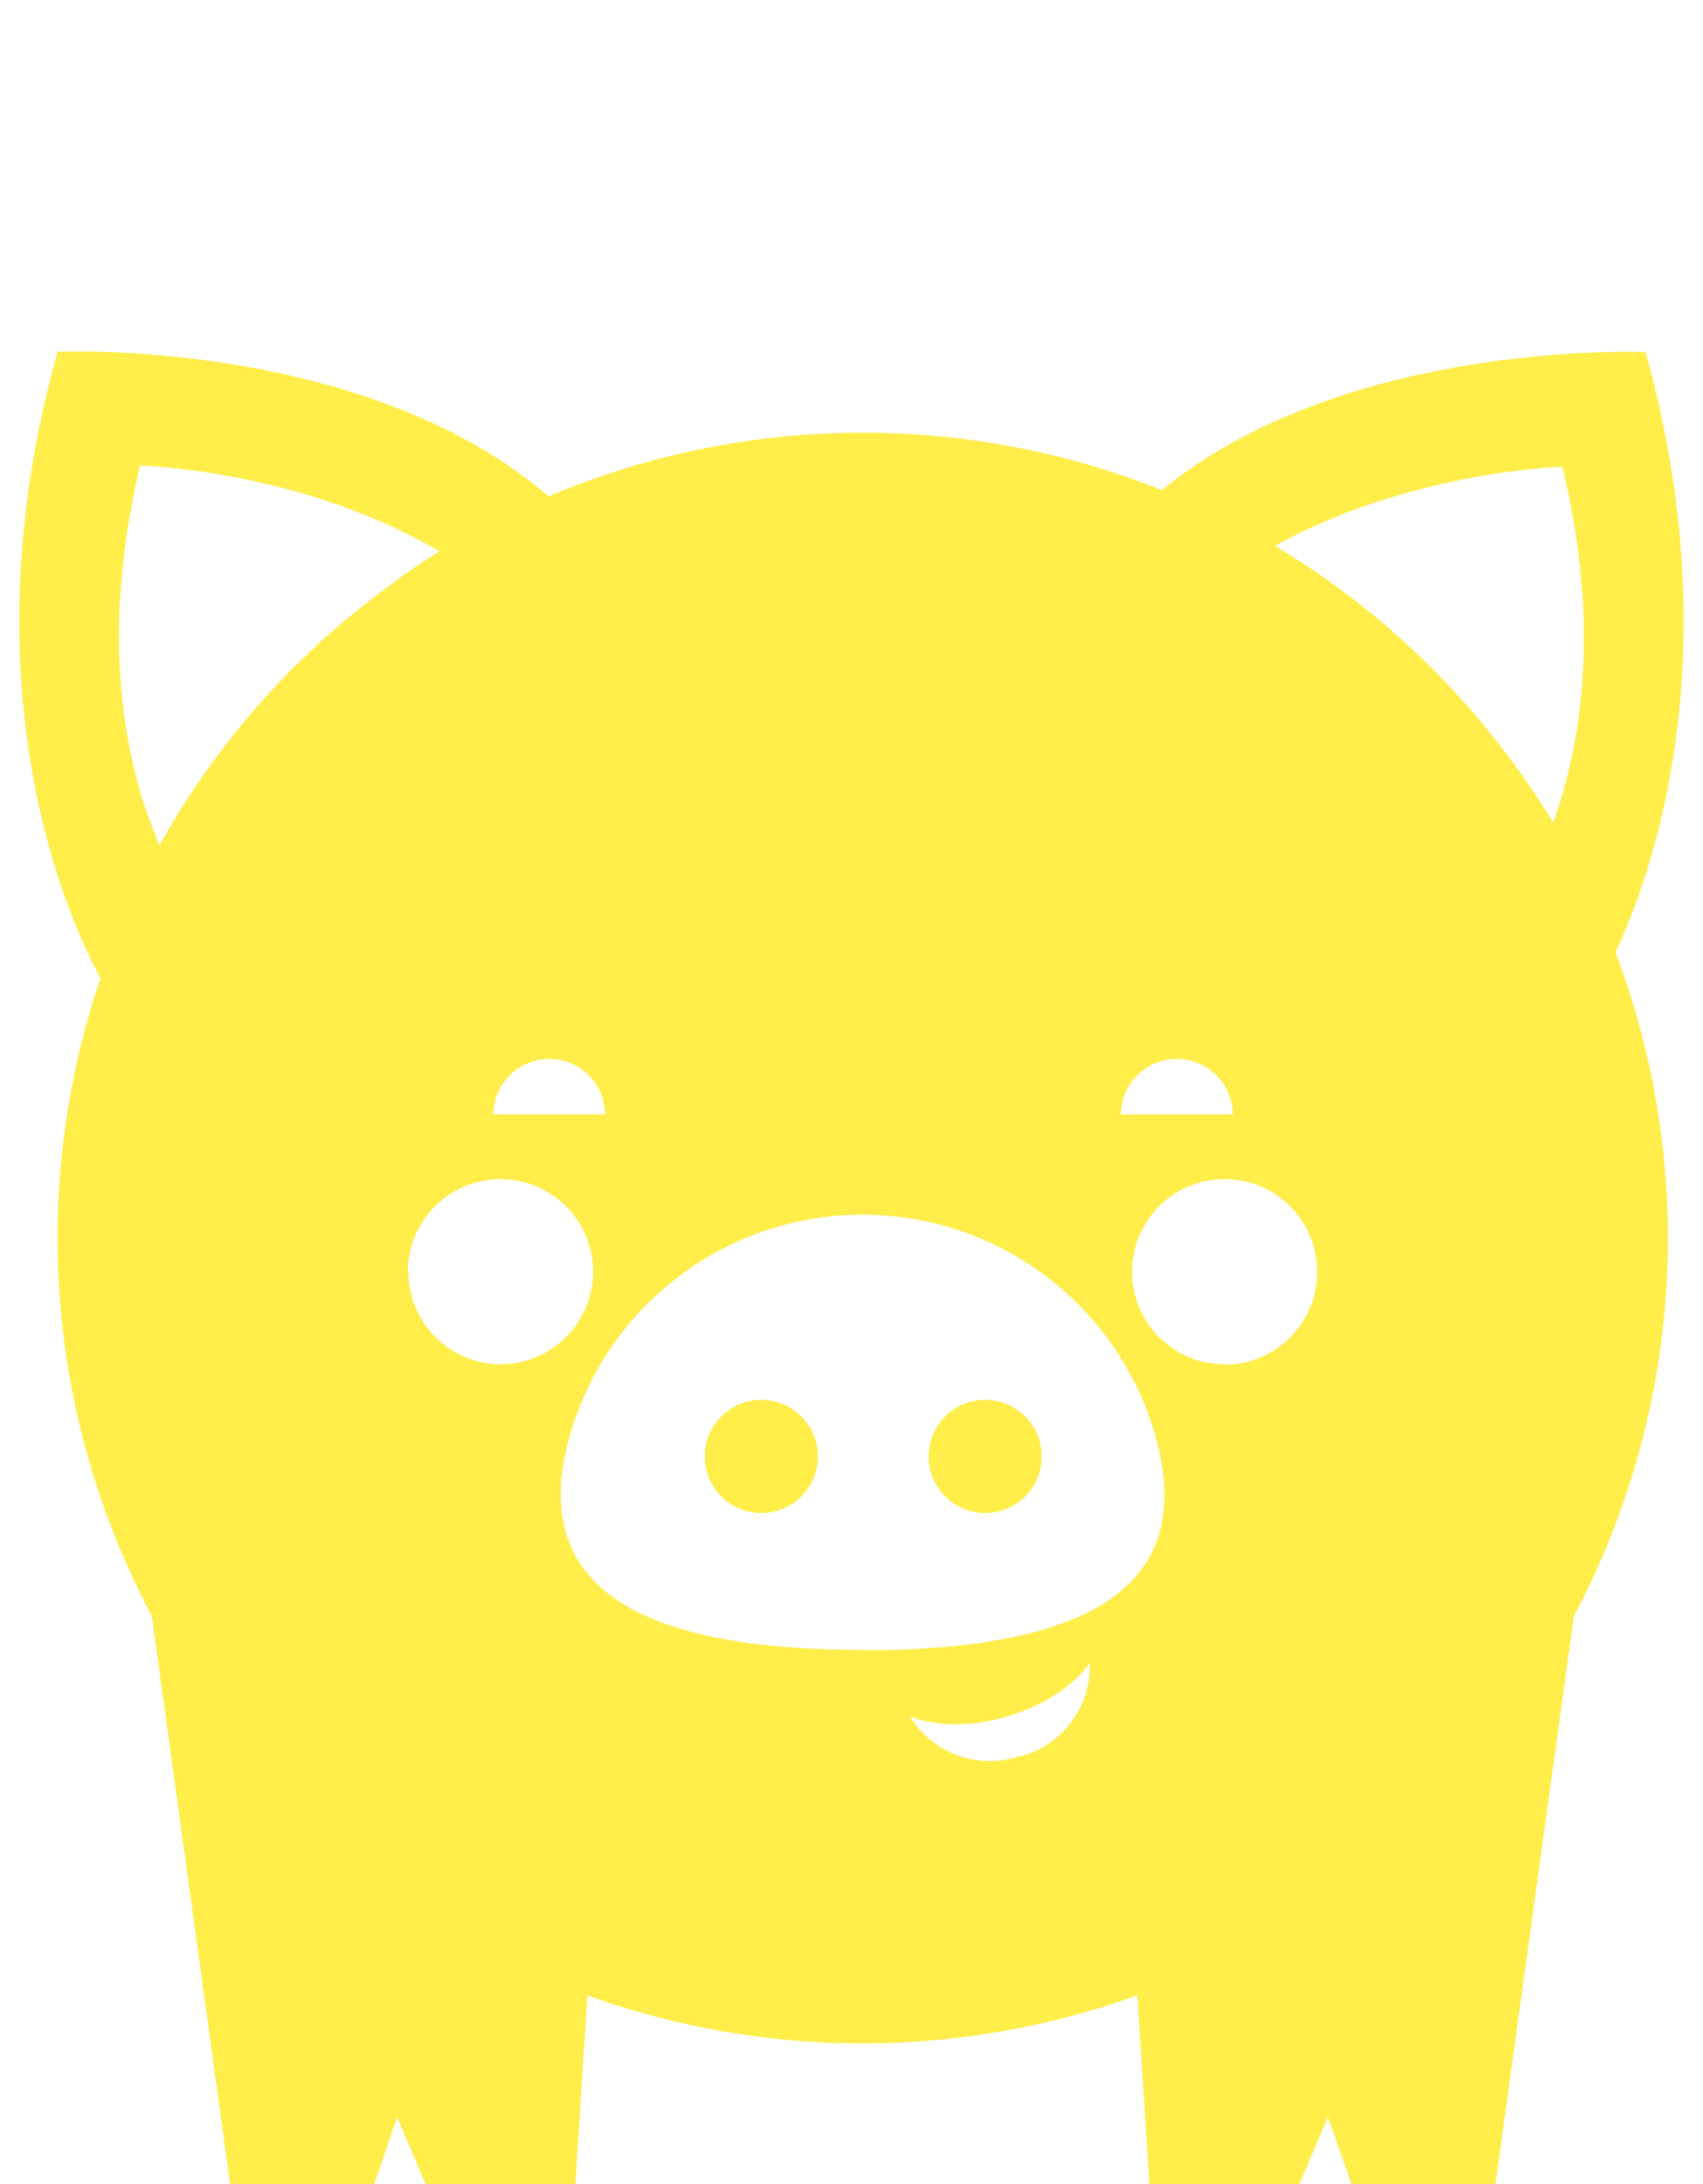 <svg xmlns="http://www.w3.org/2000/svg" viewBox="0 0 141.11 180.97"><title>pig-icon-05</title><g id="Objects_path-filder"><path fill="#ffed4a" d="M63.09,116a4.68,4.68,0,1,0,4.67,4.67A4.68,4.68,0,0,0,63.09,116Zm18.55,0a4.68,4.68,0,1,0,4.67,4.67A4.68,4.68,0,0,0,81.64,116Zm0,0a4.68,4.68,0,1,0,4.67,4.67A4.68,4.68,0,0,0,81.64,116Zm-18.55,0a4.68,4.68,0,1,0,4.67,4.67A4.68,4.68,0,0,0,63.09,116Zm0,0a4.68,4.68,0,1,0,4.67,4.67A4.68,4.68,0,0,0,63.09,116Zm18.55,0a4.68,4.68,0,1,0,4.67,4.67A4.68,4.68,0,0,0,81.64,116Zm0,0a4.68,4.68,0,1,0,4.67,4.67A4.68,4.68,0,0,0,81.64,116Zm-18.55,0a4.68,4.68,0,1,0,4.67,4.67A4.68,4.68,0,0,0,63.09,116Zm0,0a4.68,4.68,0,1,0,4.67,4.67A4.68,4.68,0,0,0,63.09,116Zm18.55,0a4.68,4.68,0,1,0,4.67,4.67A4.68,4.68,0,0,0,81.64,116Zm0,0a4.68,4.68,0,1,0,4.67,4.67A4.68,4.68,0,0,0,81.64,116Zm-18.55,0a4.68,4.68,0,1,0,4.67,4.67A4.68,4.68,0,0,0,63.09,116Zm0,0a4.68,4.68,0,1,0,4.67,4.67A4.68,4.68,0,0,0,63.09,116Zm18.55,0a4.68,4.68,0,1,0,4.67,4.67A4.68,4.68,0,0,0,81.64,116Zm0,0a4.68,4.68,0,1,0,4.67,4.67A4.68,4.68,0,0,0,81.64,116Zm-18.55,0a4.68,4.68,0,1,0,4.67,4.67A4.68,4.68,0,0,0,63.09,116Zm73.25-86.83s-24.79-1.07-40.06,11.44a66.89,66.89,0,0,0-50.83.52C30.24,28,4.77,29.14,4.77,29.14-3.09,57.27,5.83,76.47,8.33,81.06a66.73,66.73,0,0,0,4.25,52.83L19.07,181H31l1.9-5.58L35.28,181H47.67l1-15.67a67.21,67.21,0,0,0,45.57,0l1,15.67h12.4l2.39-5.58L112,181h11.91l6.5-47.09a66.83,66.83,0,0,0,3.45-55C137.15,71.82,143.27,54,136.34,29.14ZM97.51,87.74a4.63,4.63,0,0,1,4.63,4.6H92.88A4.63,4.63,0,0,1,97.51,87.74Zm-52,0a4.63,4.63,0,0,1,4.63,4.6H40.88A4.63,4.63,0,0,1,45.51,87.74ZM33,48c-.51.35-1,.72-1.51,1.1-.31.23-.63.47-.93.72-.72.55-1.42,1.12-2.11,1.7-.17.14-.35.29-.51.44l-.35.3-.12.1,0,0q-.62.52-1.2,1.08c-.52.48-1,1-1.53,1.46s-.79.79-1.17,1.19c-.17.17-.34.34-.5.52-.43.44-.84.89-1.25,1.35l0,0q-.71.78-1.38,1.59c-.46.54-.91,1.09-1.34,1.65s-.87,1.12-1.29,1.69-.83,1.14-1.24,1.73-.74,1.1-1.1,1.66a2.4,2.4,0,0,0-.19.29c-.35.54-.68,1.08-1,1.63s-.72,1.22-1.07,1.84a0,0,0,0,0,0,0c-.12-.28-.23-.56-.34-.85-.34-.86-.66-1.77-1-2.72-.2-.64-.39-1.31-.56-2s-.35-1.36-.49-2.07c-.08-.37-.15-.74-.21-1.12s-.14-.75-.19-1.13c-.13-.76-.23-1.54-.3-2.35a48.28,48.28,0,0,1-.23-6.69c0-.54,0-1.09.08-1.65.06-1.12.16-2.26.31-3.44.06-.59.15-1.19.24-1.8s.18-1.21.3-1.83.23-1.25.36-1.89.28-1.28.43-1.93c0,0,13.33.35,24.8,7.12-.6.37-1.2.76-1.79,1.15s-1,.71-1.57,1.07Zm.8,57.37a7.67,7.67,0,1,1,7.67,7.67A7.67,7.67,0,0,1,33.84,105.4Zm50.67,40.14a7.74,7.74,0,0,1-9.07-3.3s3.13,1.49,8.1,0,6.8-4.42,6.8-4.42A7.74,7.74,0,0,1,84.51,145.54Zm-13-8.81c-20.87,0-26.56-6.63-24.66-16.12a25.22,25.22,0,0,1,49.32,0C98.07,130.1,92.38,136.73,71.51,136.73Zm30-23.66a7.67,7.67,0,1,1,7.67-7.67A7.67,7.67,0,0,1,101.51,113.07ZM128.7,68.15A68.52,68.52,0,0,0,124,61.4a67.32,67.32,0,0,0-18.35-16.17c11.23-6.22,23.81-6.55,23.81-6.55C132.52,51.42,131.21,61.16,128.7,68.15ZM81.64,116a4.68,4.68,0,1,0,4.67,4.67A4.68,4.68,0,0,0,81.64,116Zm-18.55,0a4.68,4.68,0,1,0,4.67,4.67A4.68,4.68,0,0,0,63.09,116Zm0,0a4.68,4.68,0,1,0,4.67,4.67A4.68,4.68,0,0,0,63.09,116Zm18.55,0a4.68,4.68,0,1,0,4.67,4.67A4.68,4.68,0,0,0,81.64,116Zm0,0a4.68,4.68,0,1,0,4.67,4.67A4.68,4.68,0,0,0,81.64,116Zm-18.55,0a4.68,4.68,0,1,0,4.67,4.67A4.68,4.68,0,0,0,63.09,116Zm0,0a4.68,4.68,0,1,0,4.67,4.67A4.68,4.68,0,0,0,63.09,116Zm18.55,0a4.68,4.68,0,1,0,4.67,4.67A4.68,4.68,0,0,0,81.64,116Zm0,0a4.68,4.68,0,1,0,4.67,4.67A4.68,4.68,0,0,0,81.64,116Zm-18.55,0a4.68,4.68,0,1,0,4.67,4.67A4.68,4.68,0,0,0,63.09,116Zm0,0a4.68,4.68,0,1,0,4.67,4.67A4.68,4.68,0,0,0,63.09,116Zm18.55,0a4.68,4.68,0,1,0,4.67,4.67A4.68,4.68,0,0,0,81.64,116Zm0,0a4.68,4.68,0,1,0,4.67,4.67A4.68,4.68,0,0,0,81.64,116Zm-18.55,0a4.68,4.68,0,1,0,4.67,4.67A4.68,4.68,0,0,0,63.09,116Z"/><path fill="#ffed4a" d="M67.76,120.64A4.67,4.67,0,1,1,63.09,116,4.68,4.68,0,0,1,67.76,120.64Z"/><path fill="#ffed4a" d="M86.31,120.64A4.67,4.67,0,1,1,81.64,116,4.68,4.68,0,0,1,86.31,120.64Z"/></g></svg>